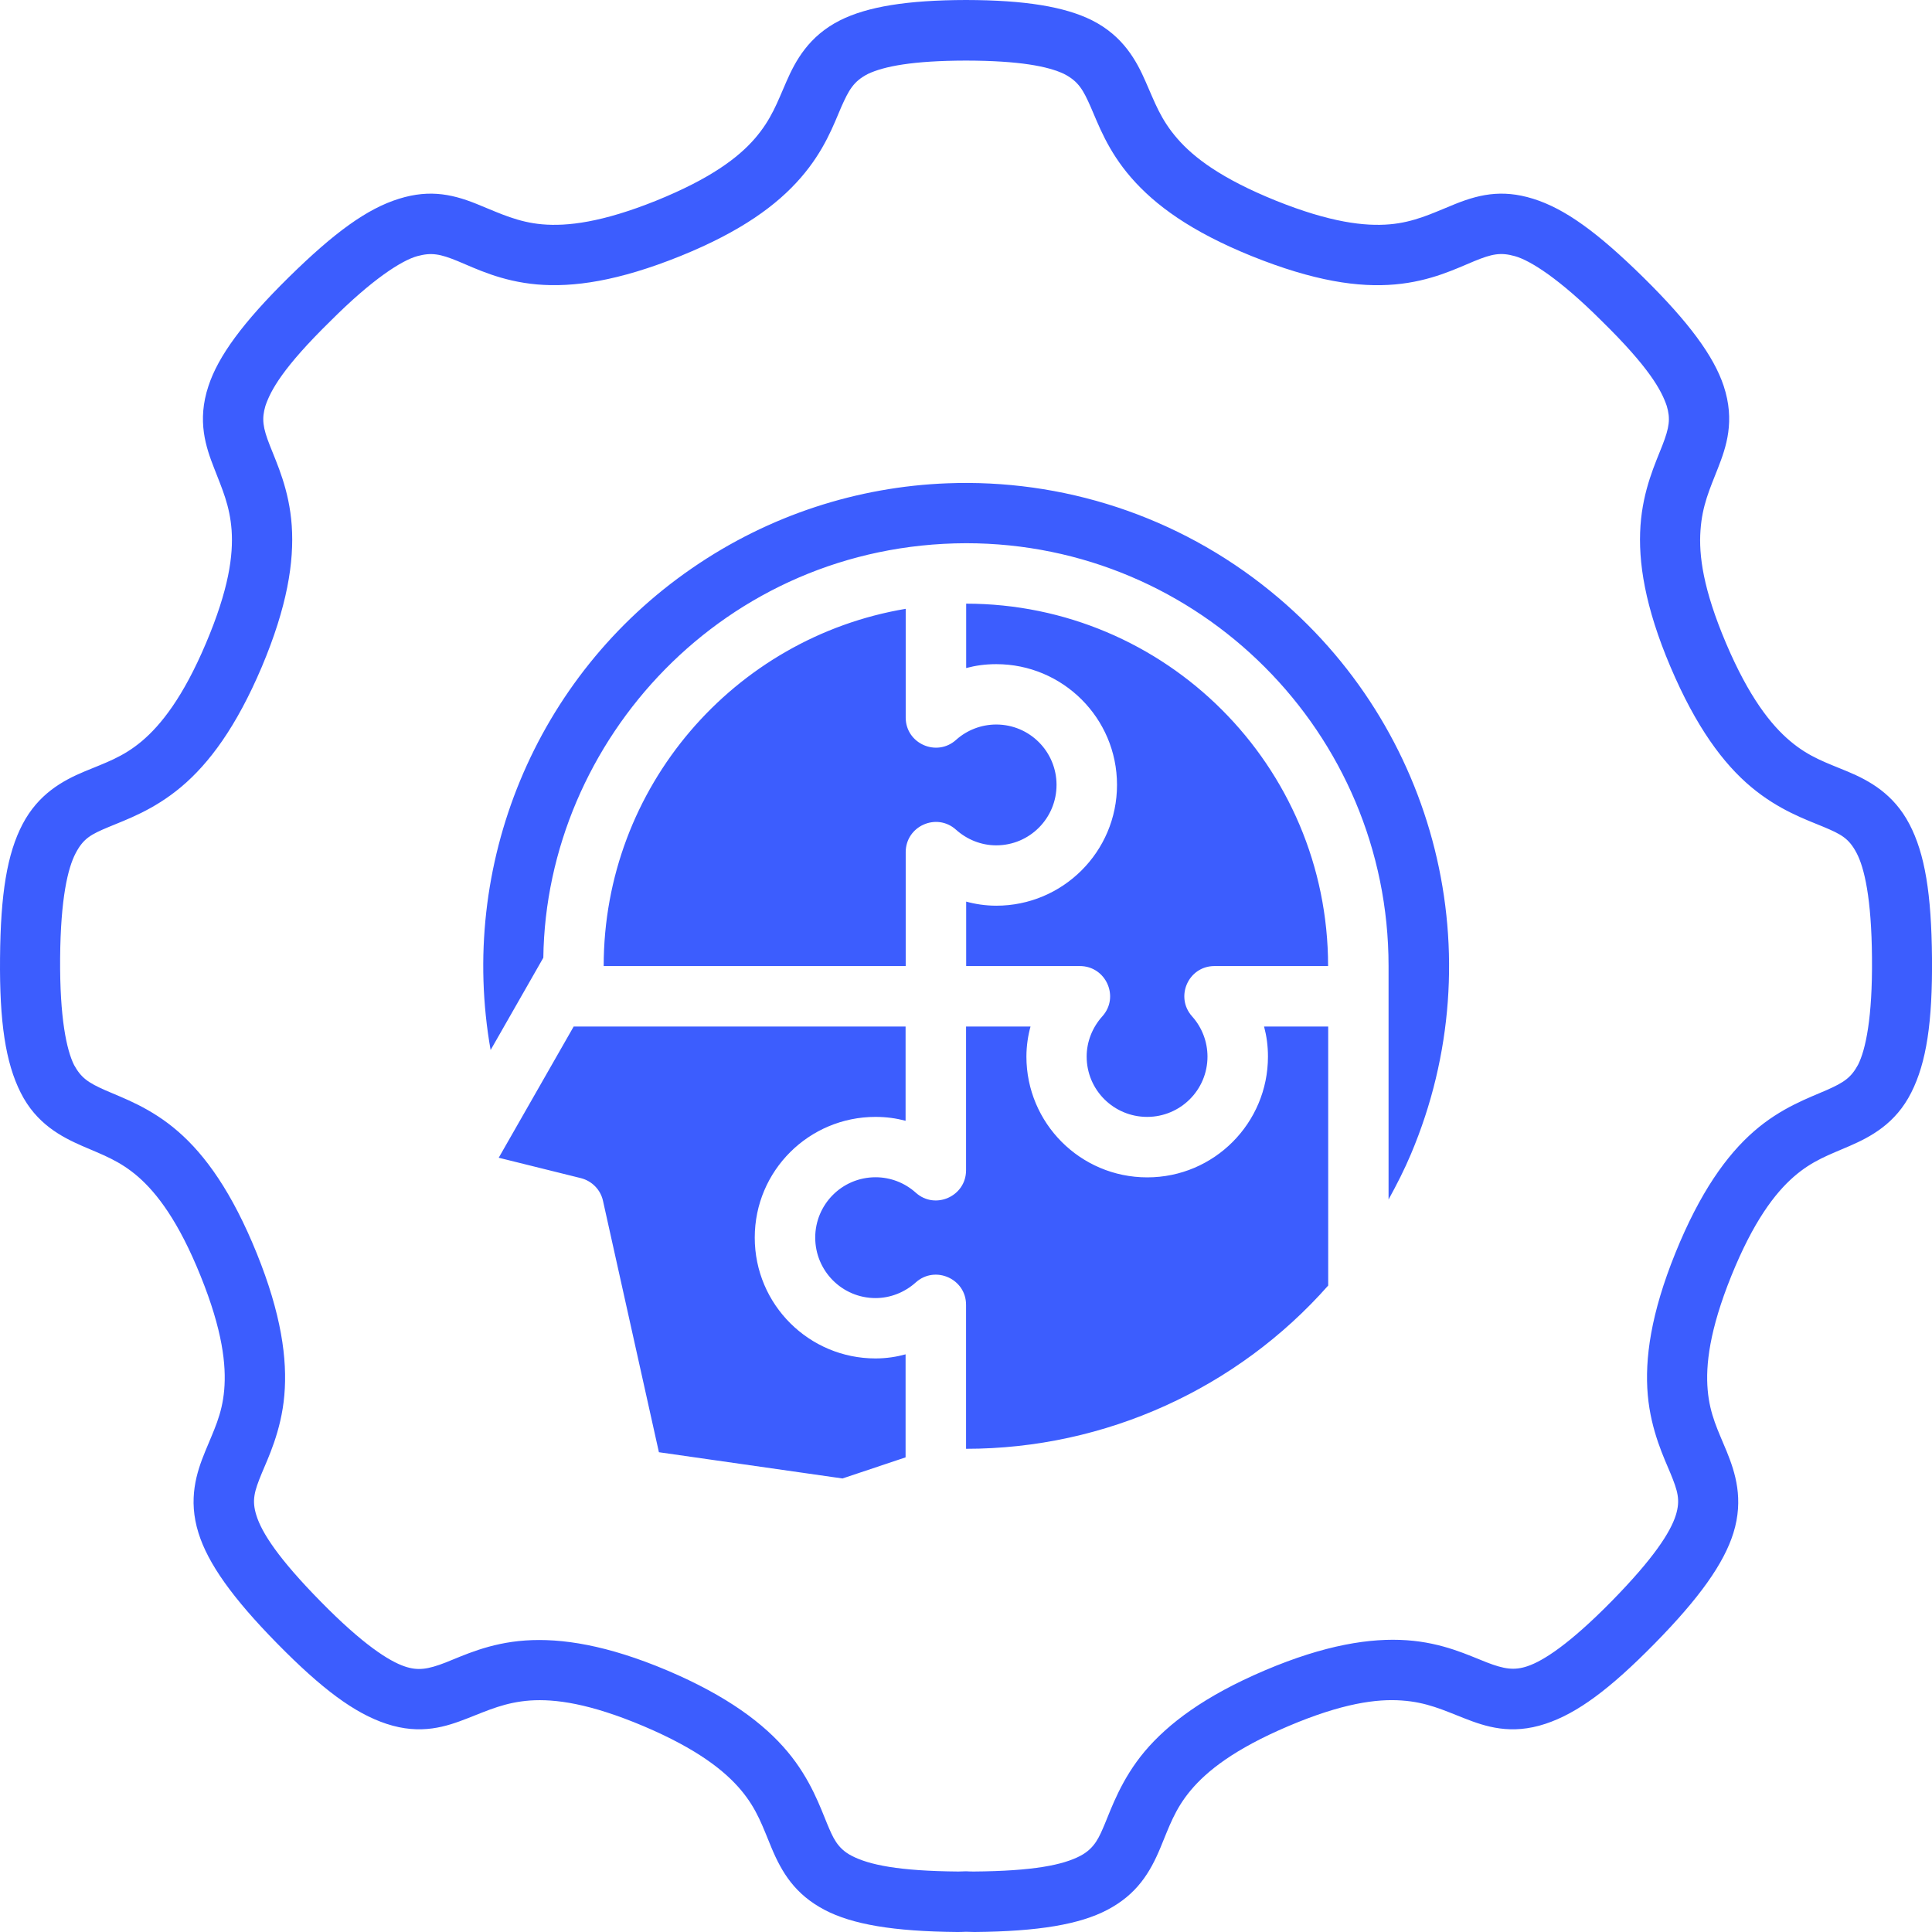 <?xml version="1.0" encoding="UTF-8" standalone="no"?>
   <!-- Icon by Aficons on freeicons.io -->
<svg
   xmlns:dc="http://purl.org/dc/elements/1.1/"
   xmlns:cc="http://creativecommons.org/ns#"
   xmlns:rdf="http://www.w3.org/1999/02/22-rdf-syntax-ns#"
   xmlns:svg="http://www.w3.org/2000/svg"
   xmlns="http://www.w3.org/2000/svg"
   xmlns:sodipodi="http://sodipodi.sourceforge.net/DTD/sodipodi-0.dtd"
   xmlns:inkscape="http://www.inkscape.org/namespaces/inkscape"
   width="64"
   height="64"
   viewBox="0 0 16.933 16.933"
   version="1.1"
   id="svg8"
   inkscape:version="0.92.3 (2405546, 2018-03-11)"
   sodipodi:docname="06-Creativity.svg"
   inkscape:export-filename="/home/wanzabuyumna/@WANZ_DESIGN/NICON STUDIO MAGANG/Style Line/Style Line/Icon 6/Icon 6.png"
   inkscape:export-xdpi="96"
   inkscape:export-ydpi="96">
  <defs
     id="defs2" />
  <sodipodi:namedview
     id="base"
     pagecolor="#ffffff"
     bordercolor="#959595"
     borderopacity="1"
     inkscape:pageopacity="0"
     inkscape:pageshadow="2"
     inkscape:zoom="5.6"
     inkscape:cx="16.794188"
     inkscape:cy="5.6892658"
     inkscape:document-units="px"
     inkscape:current-layer="layer1"
     inkscape:document-rotation="0"
     showgrid="false"
     units="px"
     inkscape:window-width="1920"
     inkscape:window-height="1040"
     inkscape:window-x="0"
     inkscape:window-y="0"
     inkscape:window-maximized="1"
     inkscape:pagecheckerboard="0"
     inkscape:snap-global="true"
     inkscape:snap-page="true"
     inkscape:snap-bbox="true"
     inkscape:bbox-nodes="true" />
  <g
     inkscape:label="06-Creativity"
     inkscape:groupmode="layer"
     id="layer1">
    <path
       style="color:#000000;font-style:normal;font-variant:normal;font-weight:normal;font-stretch:normal;font-size:medium;line-height:normal;font-family:sans-serif;font-variant-ligatures:normal;font-variant-position:normal;font-variant-caps:normal;font-variant-numeric:normal;font-variant-alternates:normal;font-feature-settings:normal;text-indent:0;text-align:start;text-decoration:none;text-decoration-line:none;text-decoration-style:solid;text-decoration-color:#000000;letter-spacing:normal;word-spacing:normal;text-transform:none;writing-mode:lr-tb;direction:ltr;text-orientation:mixed;dominant-baseline:auto;baseline-shift:baseline;text-anchor:start;white-space:normal;shape-padding:0;clip-rule:nonzero;display:inline;overflow:visible;visibility:visible;opacity:1;isolation:auto;mix-blend-mode:normal;color-interpolation:sRGB;color-interpolation-filters:linearRGB;solid-color:#000000;solid-opacity:1;vector-effect:none;fill:#3c5dfe;fill-opacity:1;fill-rule:nonzero;stroke:none;stroke-width:0.529;stroke-linecap:butt;stroke-linejoin:round;stroke-miterlimit:4;stroke-dasharray:none;stroke-dashoffset:0;stroke-opacity:1;color-rendering:auto;image-rendering:auto;shape-rendering:auto;text-rendering:auto;enable-background:accumulate"
       d="M 8.467,0 C 7.948,0.001 7.601,0.059 7.363,0.178 7.087,0.317 6.971,0.535 6.892,0.716 6.813,0.896 6.762,1.045 6.615,1.215 6.471,1.381 6.229,1.565 5.753,1.758 5.276,1.95 4.97,1.985 4.752,1.966 4.543,1.948 4.38,1.87 4.22,1.805 3.985,1.705 3.776,1.655 3.497,1.742 3.217,1.829 2.932,2.036 2.531,2.43 2.13,2.825 1.913,3.121 1.827,3.383 1.725,3.69 1.805,3.92 1.877,4.104 1.948,4.288 2.014,4.43 2.03,4.648 2.045,4.867 2.006,5.164 1.805,5.638 1.605,6.111 1.41,6.355 1.243,6.496 1.075,6.637 0.924,6.685 0.742,6.761 0.545,6.843 0.336,6.961 0.198,7.223 0.062,7.483 0.005,7.834 3.1651656e-4,8.396 -0.005,8.958 0.049,9.314 0.181,9.576 c 0.137,0.274 0.358,0.388 0.538,0.467 0.181,0.079 0.327,0.128 0.492,0.271 0.165,0.144 0.355,0.392 0.547,0.869 0.193,0.477 0.226,0.782 0.207,1 -0.019,0.218 -0.093,0.356 -0.167,0.539 -0.075,0.183 -0.152,0.416 -0.058,0.715 0.083,0.265 0.295,0.566 0.689,0.967 0.394,0.401 0.679,0.612 0.957,0.704 0.304,0.101 0.528,0.024 0.712,-0.048 0.184,-0.072 0.33,-0.14 0.548,-0.156 0.219,-0.015 0.521,0.025 0.995,0.225 0.473,0.201 0.713,0.393 0.854,0.561 0.141,0.168 0.19,0.321 0.266,0.503 0.091,0.218 0.207,0.41 0.466,0.546 0.242,0.127 0.601,0.189 1.164,0.194 0.028,2.01e-4 0.049,-0.001 0.075,-0.002 0.027,4e-5 0.048,0.002 0.075,0.002 0.562,-0.005 0.922,-0.067 1.164,-0.194 0.259,-0.136 0.375,-0.327 0.466,-0.546 0.076,-0.182 0.125,-0.335 0.266,-0.503 0.141,-0.168 0.381,-0.36 0.854,-0.561 0.473,-0.201 0.776,-0.241 0.995,-0.225 0.219,0.015 0.364,0.084 0.548,0.156 0.184,0.072 0.408,0.149 0.712,0.048 0.278,-0.092 0.563,-0.303 0.957,-0.704 0.394,-0.401 0.606,-0.702 0.689,-0.967 0.093,-0.298 0.016,-0.532 -0.058,-0.715 -0.075,-0.183 -0.148,-0.321 -0.167,-0.539 -0.019,-0.218 0.015,-0.524 0.207,-1 0.193,-0.477 0.382,-0.725 0.547,-0.869 0.165,-0.144 0.311,-0.192 0.492,-0.271 0.181,-0.079 0.401,-0.194 0.538,-0.467 C 16.884,9.314 16.938,8.958 16.933,8.396 16.928,7.834 16.871,7.483 16.735,7.223 16.598,6.961 16.388,6.843 16.191,6.761 16.009,6.685 15.858,6.637 15.691,6.496 15.523,6.355 15.329,6.111 15.128,5.638 14.927,5.164 14.888,4.867 14.904,4.648 c 0.015,-0.219 0.081,-0.361 0.153,-0.545 0.072,-0.184 0.152,-0.413 0.05,-0.721 C 15.02,3.121 14.803,2.825 14.402,2.43 14.001,2.036 13.716,1.829 13.437,1.742 13.158,1.655 12.949,1.705 12.713,1.805 12.553,1.87 12.391,1.948 12.181,1.966 11.963,1.985 11.658,1.95 11.181,1.758 10.704,1.565 10.463,1.381 10.319,1.215 10.171,1.045 10.121,0.896 10.041,0.716 9.962,0.535 9.846,0.317 9.571,0.178 9.332,0.059 8.985,0.001 8.467,0 Z m 0,0.531 c 0.472,0.001 0.718,0.051 0.857,0.116 0.13,0.066 0.171,0.145 0.234,0.287 0.068,0.154 0.148,0.384 0.357,0.624 0.209,0.24 0.523,0.471 1.054,0.686 0.548,0.221 0.94,0.277 1.257,0.249 0.317,-0.028 0.539,-0.14 0.695,-0.204 0.156,-0.064 0.231,-0.079 0.356,-0.044 0.137,0.038 0.394,0.202 0.757,0.564 0.422,0.413 0.528,0.613 0.574,0.748 0.034,0.113 0.023,0.189 -0.038,0.346 -0.061,0.157 -0.17,0.387 -0.192,0.704 -0.022,0.317 0.039,0.711 0.263,1.238 0.224,0.527 0.462,0.847 0.705,1.051 0.243,0.204 0.48,0.286 0.636,0.351 0.155,0.065 0.222,0.1 0.29,0.229 0.068,0.129 0.131,0.396 0.135,0.92 0.005,0.525 -0.056,0.805 -0.122,0.936 -0.061,0.112 -0.121,0.154 -0.275,0.222 -0.154,0.068 -0.397,0.152 -0.637,0.361 -0.24,0.209 -0.474,0.536 -0.689,1.067 -0.215,0.531 -0.27,0.928 -0.242,1.245 0.028,0.317 0.147,0.56 0.198,0.684 0.064,0.156 0.089,0.235 0.048,0.368 -0.048,0.152 -0.196,0.381 -0.564,0.756 -0.368,0.374 -0.599,0.523 -0.738,0.569 -0.114,0.038 -0.201,0.026 -0.358,-0.035 -0.157,-0.061 -0.381,-0.171 -0.698,-0.193 -0.317,-0.022 -0.717,0.04 -1.244,0.264 -0.527,0.224 -0.848,0.467 -1.053,0.71 -0.204,0.243 -0.291,0.495 -0.35,0.636 -0.048,0.113 -0.086,0.212 -0.215,0.28 -0.151,0.079 -0.409,0.133 -0.934,0.137 -0.025,2.12e-4 -0.043,-0.001 -0.067,-0.002 -0.024,1.01e-4 -0.042,0.002 -0.067,0.002 -0.525,-0.004 -0.783,-0.059 -0.934,-0.137 C 7.337,16.2 7.299,16.101 7.251,15.988 7.192,15.847 7.106,15.595 6.901,15.351 6.697,15.108 6.376,14.865 5.849,14.641 5.322,14.418 4.921,14.356 4.604,14.378 4.287,14.4 4.063,14.509 3.906,14.571 3.749,14.632 3.662,14.644 3.549,14.606 3.41,14.56 3.178,14.411 2.811,14.037 2.443,13.663 2.294,13.434 2.247,13.281 2.205,13.148 2.23,13.069 2.294,12.913 2.345,12.789 2.465,12.545 2.492,12.229 2.52,11.912 2.465,11.515 2.25,10.984 2.035,10.453 1.801,10.125 1.561,9.917 1.321,9.708 1.079,9.624 0.924,9.556 0.77,9.488 0.711,9.446 0.649,9.334 0.584,9.203 0.523,8.923 0.527,8.398 0.531,7.873 0.595,7.607 0.663,7.478 0.731,7.348 0.797,7.313 0.953,7.248 1.108,7.183 1.345,7.101 1.588,6.897 1.832,6.692 2.07,6.373 2.294,5.846 2.517,5.318 2.579,4.925 2.557,4.607 2.535,4.29 2.426,4.061 2.365,3.904 2.303,3.747 2.293,3.671 2.326,3.558 2.372,3.422 2.478,3.223 2.9,2.81 3.263,2.447 3.52,2.283 3.657,2.245 3.782,2.211 3.857,2.225 4.013,2.289 4.168,2.353 4.39,2.465 4.707,2.493 5.024,2.52 5.416,2.465 5.964,2.244 6.495,2.029 6.81,1.798 7.018,1.558 7.227,1.318 7.308,1.089 7.375,0.934 7.439,0.792 7.479,0.713 7.609,0.647 7.749,0.582 7.994,0.532 8.467,0.531 Z M 8.301,4.236 C 7.519,4.266 6.742,4.513 6.064,4.981 4.686,5.93 4.015,7.589 4.3,9.203 L 4.762,8.394 C 4.787,6.489 6.349,4.767 8.467,4.761 c 2.047,0 3.703,1.663 3.703,3.705 v 2.047 c 0.071,-0.129 0.139,-0.262 0.197,-0.4 C 13.099,8.379 12.598,6.372 11.138,5.184 10.317,4.515 9.305,4.197 8.301,4.236 Z m 0.167,1.055 v 0.564 c 0.084,-0.022 0.166,-0.034 0.264,-0.034 0.581,0 1.058,0.471 1.058,1.058 0,0.588 -0.477,1.059 -1.058,1.059 -0.097,-1e-4 -0.189,-0.015 -0.264,-0.036 v 0.565 h 0.996 c 0.229,-3.175e-4 0.351,0.271 0.197,0.441 -0.087,0.097 -0.137,0.222 -0.137,0.352 0,0.295 0.239,0.529 0.53,0.529 0.29,0 0.529,-0.234 0.529,-0.529 -2.62e-4,-0.13 -0.048,-0.255 -0.135,-0.352 -0.152,-0.17 -0.033,-0.44 0.195,-0.441 l 0.997,-2.585e-4 c 0,-1.757 -1.426,-3.175 -3.173,-3.176 z M 7.938,5.336 C 6.432,5.589 5.291,6.899 5.291,8.467 H 7.938 V 7.469 C 7.938,7.24 8.209,7.119 8.379,7.272 c 0.097,0.087 0.222,0.137 0.352,0.137 0.295,0 0.529,-0.239 0.529,-0.53 0,-0.29 -0.234,-0.529 -0.529,-0.529 -0.13,2.6e-4 -0.255,0.048 -0.352,0.135 C 8.21,6.637 7.939,6.518 7.938,6.29 Z M 5.028,8.997 4.371,10.147 5.092,10.326 c 0.097,0.025 0.172,0.102 0.193,0.199 l 0.49,2.203 1.609,0.23 0.553,-0.185 v -0.903 c -0.075,0.021 -0.166,0.036 -0.264,0.036 -0.581,0 -1.058,-0.471 -1.058,-1.059 0,-0.588 0.477,-1.058 1.058,-1.058 0.097,2e-4 0.18,0.012 0.264,0.034 V 8.997 Z m 3.439,0 v 1.261 c -0.001,0.228 -0.272,0.348 -0.441,0.195 -0.097,-0.087 -0.222,-0.135 -0.352,-0.135 -0.295,0 -0.529,0.239 -0.529,0.529 0,0.29 0.234,0.53 0.529,0.53 0.13,-1.8e-4 0.255,-0.05 0.352,-0.137 0.17,-0.153 0.442,-0.032 0.441,0.197 v 1.261 c 1.224,0 2.379,-0.531 3.174,-1.431 V 8.997 h -0.562 c 0.022,0.084 0.034,0.166 0.034,0.264 0,0.581 -0.471,1.058 -1.058,1.058 -0.588,0 -1.059,-0.477 -1.059,-1.058 8.99e-5,-0.097 0.015,-0.189 0.036,-0.264 z"
       id="path12145"
       inkscape:connector-curvature="0"
       sodipodi:nodetypes="cccccccccccccccccccccccccccccccccccccccccccccccccccccccccccccccccccccccccccccccccccccccccccccccccccccccccccccccccccccccccccccccccccccccccccccccccccccccccccccccccccccccccccccccccccccccccccccccccccccccccc" />
  </g>
</svg>
